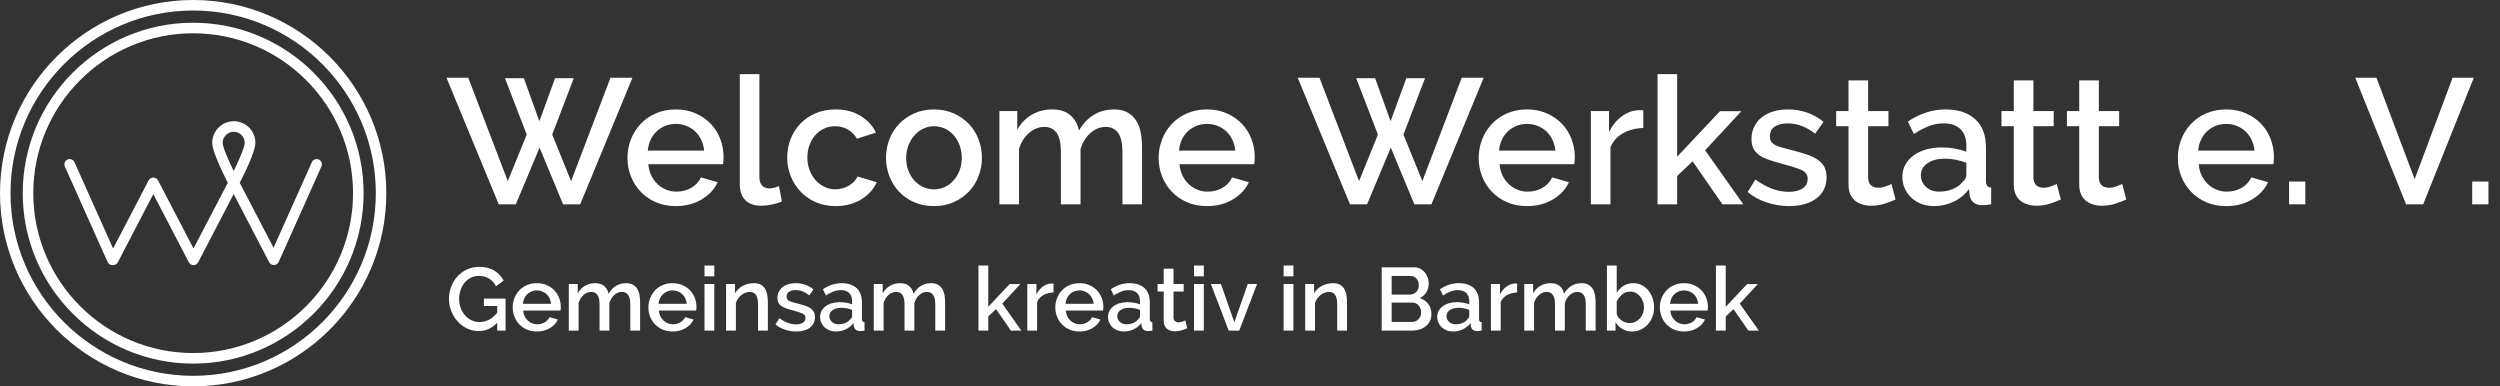 <svg width="673" height="104" viewBox="0 0 673 104" xmlns="http://www.w3.org/2000/svg"><rect x="0" y="0" width="673" height="104" fill="#333333" stroke="none"/><title>  Artboard</title><g fill="none"><g fill="#FFF"><path d="M135.94 21.06L141.02 21.06 145.2 32.63 149.42 21.06 154.46 21.06 148.66 36.23 153.74 48.76 164.35 20.92 170.26 20.92 156.19 55 151.58 55 145.25 39.74 138.86 55 134.26 55 120.19 20.92 126.05 20.92 136.7 48.76 141.79 36.23 135.94 21.06ZM181.92 55.48C179.97 55.48 178.19 55.14 176.59 54.45 174.99 53.76 173.62 52.82 172.49 51.64 171.35 50.46 170.47 49.08 169.85 47.51 169.22 45.94 168.91 44.28 168.91 42.52 168.91 40.76 169.22 39.09 169.85 37.5 170.47 35.92 171.35 34.53 172.49 33.33 173.62 32.13 174.99 31.18 176.59 30.5 178.19 29.81 179.98 29.46 181.97 29.46 183.92 29.46 185.69 29.82 187.27 30.52 188.86 31.22 190.21 32.16 191.33 33.33 192.45 34.5 193.3 35.86 193.9 37.41 194.49 38.96 194.78 40.58 194.78 42.28 194.78 42.66 194.77 43.02 194.74 43.36 194.7 43.7 194.67 43.98 194.64 44.2L174.53 44.2C174.62 45.32 174.89 46.33 175.32 47.22 175.75 48.12 176.31 48.9 177 49.55 177.69 50.21 178.47 50.71 179.35 51.06 180.23 51.42 181.15 51.59 182.11 51.59 182.82 51.59 183.51 51.5 184.2 51.33 184.89 51.15 185.52 50.9 186.1 50.56 186.67 50.22 187.18 49.82 187.63 49.34 188.08 48.86 188.43 48.33 188.69 47.75L193.2 49.05C192.34 50.94 190.9 52.48 188.9 53.68 186.9 54.88 184.58 55.48 181.92 55.48ZM189.55 40.55C189.46 39.5 189.19 38.52 188.76 37.62 188.33 36.73 187.78 35.97 187.1 35.34 186.43 34.72 185.65 34.23 184.75 33.88 183.86 33.53 182.91 33.35 181.92 33.35 180.93 33.35 179.99 33.53 179.11 33.88 178.23 34.23 177.46 34.72 176.78 35.34 176.11 35.97 175.57 36.73 175.15 37.62 174.74 38.52 174.48 39.5 174.38 40.55L189.55 40.55ZM199.15 19.96L204.43 19.96 204.43 47.75C204.43 48.68 204.67 49.41 205.15 49.94 205.63 50.46 206.3 50.73 207.17 50.73 207.52 50.73 207.93 50.66 208.39 50.54 208.86 50.41 209.3 50.26 209.71 50.1L210.48 54.23C209.71 54.58 208.8 54.86 207.74 55.07 206.69 55.28 205.74 55.38 204.91 55.38 203.09 55.38 201.67 54.89 200.66 53.9 199.66 52.9 199.15 51.5 199.15 49.67L199.15 19.96ZM211.92 42.42C211.92 40.66 212.22 39 212.83 37.43 213.44 35.86 214.31 34.49 215.45 33.3 216.58 32.12 217.95 31.18 219.55 30.5 221.15 29.81 222.94 29.46 224.93 29.46 227.52 29.46 229.75 30.03 231.62 31.17 233.5 32.3 234.9 33.82 235.82 35.7L230.69 37.34C230.08 36.28 229.26 35.46 228.24 34.86 227.22 34.27 226.08 33.98 224.83 33.98 223.78 33.98 222.79 34.18 221.88 34.6 220.97 35.02 220.18 35.6 219.5 36.35 218.83 37.1 218.3 37.99 217.92 39.02 217.54 40.04 217.34 41.18 217.34 42.42 217.34 43.64 217.54 44.77 217.94 45.81 218.34 46.85 218.89 47.75 219.58 48.52 220.26 49.29 221.06 49.89 221.98 50.32 222.89 50.75 223.86 50.97 224.88 50.97 225.52 50.97 226.16 50.88 226.8 50.7 227.44 50.53 228.02 50.28 228.55 49.96 229.08 49.64 229.54 49.27 229.94 48.86 230.34 48.44 230.64 47.99 230.83 47.51L236.02 49.05C235.18 50.94 233.79 52.48 231.84 53.68 229.89 54.88 227.58 55.48 224.93 55.48 222.98 55.48 221.2 55.13 219.6 54.42 218 53.72 216.63 52.77 215.5 51.57 214.36 50.37 213.48 48.98 212.86 47.42 212.23 45.85 211.92 44.18 211.92 42.42ZM251.42 55.48C249.44 55.48 247.66 55.13 246.07 54.42 244.49 53.72 243.14 52.78 242.02 51.59 240.9 50.41 240.03 49.02 239.42 47.44 238.82 45.86 238.51 44.2 238.51 42.47 238.51 40.74 238.82 39.09 239.42 37.5 240.03 35.92 240.9 34.54 242.04 33.35 243.18 32.17 244.54 31.22 246.12 30.52 247.7 29.82 249.47 29.46 251.42 29.46 253.38 29.46 255.14 29.82 256.73 30.52 258.31 31.22 259.67 32.17 260.81 33.35 261.94 34.54 262.82 35.92 263.42 37.5 264.03 39.09 264.34 40.74 264.34 42.47 264.34 44.2 264.03 45.86 263.42 47.44 262.82 49.02 261.94 50.41 260.81 51.59 259.67 52.78 258.31 53.72 256.73 54.42 255.14 55.13 253.38 55.48 251.42 55.48ZM243.94 42.52C243.94 43.74 244.13 44.86 244.51 45.88 244.9 46.9 245.42 47.79 246.1 48.54 246.77 49.3 247.56 49.89 248.47 50.32 249.38 50.75 250.37 50.97 251.42 50.97 252.48 50.97 253.46 50.75 254.38 50.32 255.29 49.89 256.08 49.29 256.75 48.52 257.42 47.75 257.95 46.86 258.34 45.83 258.72 44.81 258.91 43.69 258.91 42.47 258.91 41.29 258.72 40.18 258.34 39.14 257.95 38.1 257.42 37.19 256.75 36.42 256.08 35.66 255.29 35.06 254.38 34.62 253.46 34.19 252.48 33.98 251.42 33.98 250.4 33.98 249.43 34.2 248.52 34.65 247.61 35.1 246.82 35.7 246.14 36.47 245.47 37.24 244.94 38.14 244.54 39.18 244.14 40.22 243.94 41.34 243.94 42.52ZM307.44 55L302.16 55 302.16 40.94C302.16 38.6 301.78 36.89 301.01 35.8 300.24 34.71 299.12 34.17 297.65 34.17 296.14 34.17 294.78 34.72 293.54 35.82 292.31 36.93 291.42 38.36 290.88 40.12L290.88 55 285.6 55 285.6 40.94C285.6 38.57 285.22 36.85 284.45 35.78 283.68 34.7 282.58 34.17 281.14 34.17 279.63 34.17 278.26 34.71 277.01 35.8 275.76 36.89 274.86 38.31 274.32 40.07L274.32 55 269.04 55 269.04 29.9 273.84 29.9 273.84 34.94C274.83 33.18 276.14 31.82 277.75 30.88 279.37 29.94 281.22 29.46 283.3 29.46 285.38 29.46 287.02 30.01 288.22 31.1 289.42 32.18 290.16 33.54 290.45 35.18 291.5 33.32 292.83 31.9 294.43 30.93 296.03 29.95 297.86 29.46 299.9 29.46 301.38 29.46 302.6 29.74 303.58 30.3 304.55 30.86 305.33 31.61 305.9 32.54 306.48 33.46 306.88 34.54 307.1 35.78 307.33 37.01 307.44 38.31 307.44 39.69L307.44 55ZM324.91 55.48C322.96 55.48 321.18 55.14 319.58 54.45 317.98 53.76 316.62 52.82 315.48 51.64 314.34 50.46 313.46 49.08 312.84 47.51 312.22 45.94 311.9 44.28 311.9 42.52 311.9 40.76 312.22 39.09 312.84 37.5 313.46 35.92 314.34 34.53 315.48 33.33 316.62 32.13 317.98 31.18 319.58 30.5 321.18 29.81 322.98 29.46 324.96 29.46 326.91 29.46 328.68 29.82 330.26 30.52 331.85 31.22 333.2 32.16 334.32 33.33 335.44 34.5 336.3 35.86 336.89 37.41 337.48 38.96 337.78 40.58 337.78 42.28 337.78 42.66 337.76 43.02 337.73 43.36 337.7 43.7 337.66 43.98 337.63 44.2L317.52 44.2C317.62 45.32 317.88 46.33 318.31 47.22 318.74 48.12 319.3 48.9 319.99 49.55 320.68 50.21 321.46 50.71 322.34 51.06 323.22 51.42 324.14 51.59 325.1 51.59 325.81 51.59 326.5 51.5 327.19 51.33 327.88 51.15 328.51 50.9 329.09 50.56 329.66 50.22 330.18 49.82 330.62 49.34 331.07 48.86 331.42 48.33 331.68 47.75L336.19 49.05C335.33 50.94 333.9 52.48 331.9 53.68 329.9 54.88 327.57 55.48 324.91 55.48ZM332.54 40.55C332.45 39.5 332.18 38.52 331.75 37.62 331.32 36.73 330.77 35.97 330.1 35.34 329.42 34.72 328.64 34.23 327.74 33.88 326.85 33.53 325.9 33.35 324.91 33.35 323.92 33.35 322.98 33.53 322.1 33.88 321.22 34.23 320.45 34.72 319.78 35.34 319.1 35.97 318.56 36.73 318.14 37.62 317.73 38.52 317.47 39.5 317.38 40.55L332.54 40.55ZM365.09 21.06L370.18 21.06 374.35 32.63 378.58 21.06 383.62 21.06 377.81 36.23 382.9 48.76 393.5 20.92 399.41 20.92 385.34 55 380.74 55 374.4 39.74 368.02 55 363.41 55 349.34 20.92 355.2 20.92 365.86 48.76 370.94 36.23 365.09 21.06ZM411.07 55.48C409.12 55.48 407.34 55.14 405.74 54.45 404.14 53.76 402.78 52.82 401.64 51.64 400.5 50.46 399.62 49.08 399 47.51 398.38 45.94 398.06 44.28 398.06 42.52 398.06 40.76 398.38 39.09 399 37.5 399.62 35.92 400.5 34.53 401.64 33.33 402.78 32.13 404.14 31.18 405.74 30.5 407.34 29.81 409.14 29.46 411.12 29.46 413.07 29.46 414.84 29.82 416.42 30.52 418.01 31.22 419.36 32.16 420.48 33.33 421.6 34.5 422.46 35.86 423.05 37.41 423.64 38.96 423.94 40.58 423.94 42.28 423.94 42.66 423.92 43.02 423.89 43.36 423.86 43.7 423.82 43.98 423.79 44.2L403.68 44.2C403.78 45.32 404.04 46.33 404.47 47.22 404.9 48.12 405.46 48.9 406.15 49.55 406.84 50.21 407.62 50.71 408.5 51.06 409.38 51.42 410.3 51.59 411.26 51.59 411.97 51.59 412.66 51.5 413.35 51.33 414.04 51.15 414.67 50.9 415.25 50.56 415.82 50.22 416.34 49.82 416.78 49.34 417.23 48.86 417.58 48.33 417.84 47.75L422.35 49.05C421.49 50.94 420.06 52.48 418.06 53.68 416.06 54.88 413.73 55.48 411.07 55.48ZM418.7 40.55C418.61 39.5 418.34 38.52 417.91 37.62 417.48 36.73 416.93 35.97 416.26 35.34 415.58 34.72 414.8 34.23 413.9 33.88 413.01 33.53 412.06 33.35 411.07 33.35 410.08 33.35 409.14 33.53 408.26 33.88 407.38 34.23 406.61 34.72 405.94 35.34 405.26 35.97 404.72 36.73 404.3 37.62 403.89 38.52 403.63 39.5 403.54 40.55L418.7 40.55ZM442.37 34.46C440.32 34.52 438.5 34.99 436.92 35.87 435.34 36.75 434.21 38.01 433.54 39.64L433.54 55 428.26 55 428.26 29.9 433.15 29.9 433.15 35.51C434.02 33.78 435.14 32.4 436.54 31.36 437.93 30.32 439.42 29.75 441.02 29.66L441.82 29.66C442.02 29.66 442.21 29.67 442.37 29.7L442.37 34.46ZM463.68 55L455.66 43.43 451.49 47.37 451.49 55 446.21 55 446.21 19.96 451.49 19.96 451.49 42.18 463.01 29.94 468.77 29.94 459.02 40.46 469.3 55 463.68 55ZM481.63 55.48C479.62 55.48 477.61 55.15 475.61 54.5 473.61 53.84 471.89 52.9 470.45 51.69L472.56 48.33C474.06 49.42 475.55 50.24 477.02 50.8 478.5 51.36 480 51.64 481.54 51.64 483.1 51.64 484.34 51.34 485.26 50.73 486.17 50.12 486.62 49.26 486.62 48.14 486.62 47.08 486.11 46.31 485.09 45.83 484.06 45.35 482.46 44.82 480.29 44.25 478.72 43.83 477.38 43.43 476.26 43.05 475.14 42.66 474.22 42.22 473.52 41.7 472.82 41.19 472.3 40.6 471.98 39.93 471.66 39.26 471.5 38.44 471.5 37.48 471.5 36.2 471.75 35.06 472.25 34.07 472.74 33.08 473.43 32.24 474.31 31.55 475.19 30.86 476.22 30.34 477.41 29.99 478.59 29.64 479.87 29.46 481.25 29.46 483.14 29.46 484.9 29.75 486.53 30.33 488.16 30.9 489.62 31.74 490.9 32.82L488.64 35.99C486.3 34.14 483.82 33.21 481.2 33.21 479.86 33.21 478.73 33.49 477.82 34.05 476.9 34.61 476.45 35.5 476.45 36.71 476.45 37.22 476.54 37.66 476.74 38.01 476.93 38.36 477.24 38.66 477.67 38.92 478.1 39.18 478.66 39.41 479.35 39.62 480.04 39.82 480.9 40.06 481.92 40.31 483.62 40.73 485.08 41.14 486.31 41.56 487.54 41.98 488.56 42.46 489.36 43.02 490.16 43.58 490.75 44.24 491.14 44.99 491.52 45.74 491.71 46.65 491.71 47.7 491.71 50.1 490.81 52 489 53.39 487.19 54.78 484.74 55.48 481.63 55.48ZM510.29 53.7C509.62 54.02 508.69 54.38 507.5 54.78 506.32 55.18 505.06 55.38 503.71 55.38 502.88 55.38 502.1 55.27 501.36 55.05 500.62 54.82 499.98 54.49 499.42 54.04 498.86 53.59 498.42 53.01 498.1 52.29 497.78 51.57 497.62 50.7 497.62 49.67L497.62 33.98 494.3 33.98 494.3 29.9 497.62 29.9 497.62 21.64 502.9 21.64 502.9 29.9 508.37 29.9 508.37 33.98 502.9 33.98 502.9 47.99C502.96 48.89 503.24 49.54 503.74 49.94 504.23 50.34 504.85 50.54 505.58 50.54 506.32 50.54 507.02 50.41 507.7 50.15 508.37 49.9 508.86 49.69 509.18 49.53L510.29 53.7ZM520.61 55.48C519.39 55.48 518.26 55.28 517.22 54.88 516.18 54.48 515.29 53.93 514.54 53.22 513.78 52.52 513.19 51.69 512.76 50.73 512.33 49.77 512.11 48.73 512.11 47.61 512.11 46.42 512.37 45.35 512.88 44.39 513.39 43.43 514.12 42.6 515.06 41.9 516.01 41.19 517.13 40.65 518.42 40.26 519.72 39.88 521.15 39.69 522.72 39.69 523.9 39.69 525.07 39.79 526.22 40 527.38 40.21 528.42 40.49 529.34 40.84L529.34 39.11C529.34 37.26 528.82 35.81 527.76 34.77 526.7 33.73 525.18 33.21 523.2 33.21 521.86 33.21 520.54 33.46 519.24 33.95 517.94 34.45 516.61 35.16 515.23 36.09L513.6 32.73C516.83 30.55 520.19 29.46 523.68 29.46 527.14 29.46 529.82 30.34 531.74 32.1 533.66 33.86 534.62 36.39 534.62 39.69L534.62 48.76C534.62 49.88 535.09 50.46 536.02 50.49L536.02 55C535.5 55.1 535.06 55.16 534.7 55.19 534.33 55.22 533.97 55.24 533.62 55.24 532.59 55.24 531.8 54.98 531.24 54.47 530.68 53.96 530.34 53.3 530.21 52.5L530.06 50.92C528.94 52.39 527.56 53.52 525.91 54.3 524.26 55.09 522.5 55.48 520.61 55.48ZM522.05 51.59C523.33 51.59 524.54 51.36 525.67 50.9 526.81 50.43 527.7 49.78 528.34 48.95 529.01 48.38 529.34 47.77 529.34 47.13L529.34 43.82C528.45 43.46 527.5 43.19 526.49 43 525.48 42.81 524.5 42.71 523.54 42.71 521.65 42.71 520.1 43.12 518.9 43.94 517.7 44.75 517.1 45.83 517.1 47.18 517.1 48.42 517.57 49.47 518.5 50.32 519.42 51.17 520.61 51.59 522.05 51.59ZM554.78 53.7C554.11 54.02 553.18 54.38 552 54.78 550.82 55.18 549.55 55.38 548.21 55.38 547.38 55.38 546.59 55.27 545.86 55.05 545.12 54.82 544.47 54.49 543.91 54.04 543.35 53.59 542.91 53.01 542.59 52.29 542.27 51.57 542.11 50.7 542.11 49.67L542.11 33.98 538.8 33.98 538.8 29.9 542.11 29.9 542.11 21.64 547.39 21.64 547.39 29.9 552.86 29.9 552.86 33.98 547.39 33.98 547.39 47.99C547.46 48.89 547.74 49.54 548.23 49.94 548.73 50.34 549.34 50.54 550.08 50.54 550.82 50.54 551.52 50.41 552.19 50.15 552.86 49.9 553.36 49.69 553.68 49.53L554.78 53.7ZM572.4 53.7C571.73 54.02 570.8 54.38 569.62 54.78 568.43 55.18 567.17 55.38 565.82 55.38 564.99 55.38 564.21 55.27 563.47 55.05 562.74 54.82 562.09 54.49 561.53 54.04 560.97 53.59 560.53 53.01 560.21 52.29 559.89 51.57 559.73 50.7 559.73 49.67L559.73 33.98 556.42 33.98 556.42 29.9 559.73 29.9 559.73 21.64 565.01 21.64 565.01 29.9 570.48 29.9 570.48 33.98 565.01 33.98 565.01 47.99C565.07 48.89 565.35 49.54 565.85 49.94 566.34 50.34 566.96 50.54 567.7 50.54 568.43 50.54 569.14 50.41 569.81 50.15 570.48 49.9 570.98 49.69 571.3 49.53L572.4 53.7ZM599.28 55.48C597.33 55.48 595.55 55.14 593.95 54.45 592.35 53.76 590.98 52.82 589.85 51.64 588.71 50.46 587.83 49.08 587.21 47.51 586.58 45.94 586.27 44.28 586.27 42.52 586.27 40.76 586.58 39.09 587.21 37.5 587.83 35.92 588.71 34.53 589.85 33.33 590.98 32.13 592.35 31.18 593.95 30.5 595.55 29.81 597.34 29.46 599.33 29.46 601.28 29.46 603.05 29.82 604.63 30.52 606.22 31.22 607.57 32.16 608.69 33.33 609.81 34.5 610.66 35.86 611.26 37.41 611.85 38.96 612.14 40.58 612.14 42.28 612.14 42.66 612.13 43.02 612.1 43.36 612.06 43.7 612.03 43.98 612 44.2L591.89 44.2C591.98 45.32 592.25 46.33 592.68 47.22 593.11 48.12 593.67 48.9 594.36 49.55 595.05 50.21 595.83 50.71 596.71 51.06 597.59 51.42 598.51 51.59 599.47 51.59 600.18 51.59 600.87 51.5 601.56 51.33 602.25 51.15 602.88 50.9 603.46 50.56 604.03 50.22 604.54 49.82 604.99 49.34 605.44 48.86 605.79 48.33 606.05 47.75L610.56 49.05C609.7 50.94 608.26 52.48 606.26 53.68 604.26 54.88 601.94 55.48 599.28 55.48ZM606.91 40.55C606.82 39.5 606.55 38.52 606.12 37.62 605.69 36.73 605.14 35.97 604.46 35.34 603.79 34.72 603.01 34.23 602.11 33.88 601.22 33.53 600.27 33.35 599.28 33.35 598.29 33.35 597.35 33.53 596.47 33.88 595.59 34.23 594.82 34.72 594.14 35.34 593.47 35.97 592.93 36.73 592.51 37.62 592.1 38.52 591.84 39.5 591.74 40.55L606.91 40.55ZM616.22 55L616.22 48.86 620.59 48.86 620.59 55 616.22 55ZM639.74 20.92L650.02 48.23 660.24 20.92 665.95 20.92 652.32 55 647.71 55 634.03 20.92 639.74 20.92ZM665.52 55L665.52 48.86 669.89 48.86 669.89 55 665.52 55Z"/><path d="M133.85 86.89C132.41 88.38 130.75 89.12 128.88 89.12 127.74 89.12 126.69 88.88 125.71 88.41 124.74 87.94 123.89 87.3 123.17 86.5 122.45 85.7 121.88 84.78 121.48 83.72 121.07 82.66 120.86 81.56 120.86 80.41 120.86 79.26 121.07 78.16 121.48 77.12 121.88 76.08 122.45 75.17 123.17 74.38 123.89 73.6 124.74 72.98 125.74 72.52 126.73 72.07 127.81 71.84 128.98 71.84 130.61 71.84 131.98 72.18 133.08 72.86 134.18 73.54 135.02 74.44 135.58 75.56L133.51 77.05C133.05 76.12 132.41 75.42 131.59 74.96 130.78 74.5 129.88 74.26 128.9 74.26 128.1 74.26 127.38 74.44 126.72 74.78 126.06 75.12 125.5 75.58 125.04 76.15 124.58 76.72 124.22 77.38 123.97 78.13 123.72 78.88 123.6 79.66 123.6 80.48 123.6 81.34 123.74 82.15 124.02 82.9 124.3 83.66 124.68 84.31 125.17 84.87 125.66 85.43 126.24 85.88 126.91 86.2 127.58 86.53 128.31 86.7 129.1 86.7 129.96 86.7 130.79 86.5 131.58 86.1 132.37 85.7 133.13 85.06 133.85 84.2L133.85 82.38 130.27 82.38 130.27 80.38 136.1 80.38 136.1 89 133.85 89 133.85 86.89ZM144.53 89.24C143.55 89.24 142.66 89.07 141.86 88.72 141.06 88.38 140.38 87.91 139.81 87.32 139.24 86.73 138.8 86.04 138.49 85.26 138.18 84.47 138.02 83.64 138.02 82.76 138.02 81.88 138.18 81.04 138.49 80.25 138.8 79.46 139.24 78.76 139.81 78.16 140.38 77.56 141.06 77.09 141.86 76.75 142.66 76.4 143.56 76.23 144.55 76.23 145.53 76.23 146.41 76.41 147.2 76.76 148 77.11 148.67 77.58 149.23 78.16 149.79 78.75 150.22 79.43 150.52 80.2 150.81 80.98 150.96 81.79 150.96 82.64 150.96 82.83 150.95 83.01 150.94 83.18 150.92 83.35 150.9 83.49 150.89 83.6L140.83 83.6C140.88 84.16 141.01 84.66 141.23 85.11 141.44 85.56 141.72 85.95 142.07 86.28 142.41 86.6 142.8 86.86 143.24 87.03 143.68 87.21 144.14 87.3 144.62 87.3 144.98 87.3 145.32 87.25 145.67 87.16 146.01 87.08 146.33 86.95 146.62 86.78 146.9 86.61 147.16 86.41 147.38 86.17 147.61 85.93 147.78 85.66 147.91 85.38L150.17 86.02C149.74 86.97 149.02 87.74 148.02 88.34 147.02 88.94 145.86 89.24 144.53 89.24ZM148.34 81.78C148.3 81.25 148.16 80.76 147.95 80.31 147.73 79.86 147.46 79.48 147.12 79.17 146.78 78.86 146.39 78.62 145.94 78.44 145.5 78.26 145.02 78.18 144.53 78.18 144.03 78.18 143.56 78.26 143.12 78.44 142.68 78.62 142.3 78.86 141.96 79.17 141.62 79.48 141.35 79.86 141.14 80.31 140.94 80.76 140.81 81.25 140.76 81.78L148.34 81.78ZM172.32 89L169.68 89 169.68 81.97C169.68 80.8 169.49 79.94 169.1 79.4 168.72 78.86 168.16 78.58 167.42 78.58 166.67 78.58 165.99 78.86 165.37 79.41 164.76 79.96 164.31 80.68 164.04 81.56L164.04 89 161.4 89 161.4 81.97C161.4 80.78 161.21 79.92 160.82 79.39 160.44 78.85 159.89 78.58 159.17 78.58 158.42 78.58 157.73 78.86 157.1 79.4 156.48 79.94 156.03 80.66 155.76 81.54L155.76 89 153.12 89 153.12 76.45 155.52 76.45 155.52 78.97C156.02 78.09 156.67 77.41 157.48 76.94 158.28 76.47 159.21 76.23 160.25 76.23 161.29 76.23 162.11 76.5 162.71 77.05 163.31 77.59 163.68 78.27 163.82 79.09 164.35 78.16 165.02 77.45 165.82 76.96 166.62 76.48 167.53 76.23 168.55 76.23 169.29 76.23 169.9 76.37 170.39 76.65 170.88 76.93 171.26 77.3 171.55 77.77 171.84 78.23 172.04 78.77 172.15 79.39 172.26 80 172.32 80.66 172.32 81.34L172.32 89ZM181.06 89.24C180.08 89.24 179.19 89.07 178.39 88.72 177.59 88.38 176.91 87.91 176.34 87.32 175.77 86.73 175.33 86.04 175.02 85.26 174.71 84.47 174.55 83.64 174.55 82.76 174.55 81.88 174.71 81.04 175.02 80.25 175.33 79.46 175.77 78.76 176.34 78.16 176.91 77.56 177.59 77.09 178.39 76.75 179.19 76.4 180.09 76.23 181.08 76.23 182.06 76.23 182.94 76.41 183.73 76.76 184.52 77.11 185.2 77.58 185.76 78.16 186.32 78.75 186.75 79.43 187.04 80.2 187.34 80.98 187.49 81.79 187.49 82.64 187.49 82.83 187.48 83.01 187.46 83.18 187.45 83.35 187.43 83.49 187.42 83.6L177.36 83.6C177.41 84.16 177.54 84.66 177.76 85.11 177.97 85.56 178.25 85.95 178.6 86.28 178.94 86.6 179.33 86.86 179.77 87.03 180.21 87.21 180.67 87.3 181.15 87.3 181.5 87.3 181.85 87.25 182.2 87.16 182.54 87.08 182.86 86.95 183.14 86.78 183.43 86.61 183.69 86.41 183.91 86.17 184.14 85.93 184.31 85.66 184.44 85.38L186.7 86.02C186.26 86.97 185.55 87.74 184.55 88.34 183.55 88.94 182.38 89.24 181.06 89.24ZM184.87 81.78C184.82 81.25 184.69 80.76 184.48 80.31 184.26 79.86 183.98 79.48 183.65 79.17 183.31 78.86 182.92 78.62 182.47 78.44 182.02 78.26 181.55 78.18 181.06 78.18 180.56 78.18 180.09 78.26 179.65 78.44 179.21 78.62 178.82 78.86 178.49 79.17 178.15 79.48 177.88 79.86 177.67 80.31 177.46 80.76 177.34 81.25 177.29 81.78L184.87 81.78ZM189.65 89L189.65 76.45 192.29 76.45 192.29 89 189.65 89ZM189.65 74.38L189.65 71.48 192.29 71.48 192.29 74.38 189.65 74.38ZM206.71 89L204.07 89 204.07 81.97C204.07 80.78 203.88 79.92 203.51 79.39 203.13 78.85 202.58 78.58 201.84 78.58 201.46 78.58 201.07 78.66 200.69 78.8 200.3 78.94 199.94 79.15 199.61 79.41 199.27 79.68 198.97 79.99 198.71 80.35 198.44 80.71 198.24 81.1 198.1 81.54L198.1 89 195.46 89 195.46 76.45 197.86 76.45 197.86 78.97C198.34 78.12 199.03 77.45 199.94 76.96 200.86 76.48 201.86 76.23 202.97 76.23 203.72 76.23 204.34 76.37 204.82 76.64 205.3 76.91 205.68 77.28 205.96 77.76 206.24 78.23 206.43 78.77 206.54 79.39 206.66 80 206.71 80.66 206.71 81.34L206.71 89ZM214.34 89.24C213.34 89.24 212.33 89.08 211.33 88.75 210.33 88.42 209.47 87.95 208.75 87.34L209.81 85.66C210.56 86.21 211.3 86.62 212.04 86.9 212.78 87.18 213.53 87.32 214.3 87.32 215.08 87.32 215.7 87.17 216.16 86.86 216.61 86.56 216.84 86.13 216.84 85.57 216.84 85.04 216.58 84.66 216.07 84.42 215.56 84.18 214.76 83.91 213.67 83.62 212.89 83.42 212.22 83.22 211.66 83.02 211.1 82.83 210.64 82.61 210.29 82.35 209.94 82.1 209.68 81.8 209.52 81.46 209.36 81.13 209.28 80.72 209.28 80.24 209.28 79.6 209.4 79.03 209.65 78.54 209.9 78.04 210.24 77.62 210.68 77.28 211.12 76.93 211.64 76.67 212.23 76.5 212.82 76.32 213.46 76.23 214.15 76.23 215.1 76.23 215.98 76.38 216.79 76.66 217.61 76.95 218.34 77.37 218.98 77.91L217.85 79.5C216.68 78.57 215.44 78.1 214.13 78.1 213.46 78.1 212.89 78.24 212.44 78.52 211.98 78.8 211.75 79.25 211.75 79.86 211.75 80.11 211.8 80.33 211.9 80.5 211.99 80.68 212.15 80.83 212.36 80.96 212.58 81.09 212.86 81.2 213.2 81.31 213.55 81.41 213.98 81.53 214.49 81.66 215.34 81.86 216.07 82.07 216.68 82.28 217.3 82.49 217.81 82.73 218.21 83.01 218.61 83.29 218.9 83.62 219.1 84 219.29 84.37 219.38 84.82 219.38 85.35 219.38 86.55 218.93 87.5 218.03 88.2 217.12 88.89 215.9 89.24 214.34 89.24ZM225.02 89.24C224.42 89.24 223.85 89.14 223.33 88.94 222.81 88.74 222.36 88.46 221.99 88.11 221.61 87.76 221.32 87.34 221.1 86.86 220.88 86.38 220.78 85.86 220.78 85.3 220.78 84.71 220.9 84.18 221.16 83.7 221.42 83.22 221.78 82.8 222.25 82.45 222.72 82.1 223.28 81.82 223.93 81.63 224.58 81.44 225.3 81.34 226.08 81.34 226.67 81.34 227.26 81.4 227.83 81.5 228.41 81.6 228.93 81.74 229.39 81.92L229.39 81.06C229.39 80.13 229.13 79.4 228.6 78.88 228.07 78.36 227.31 78.1 226.32 78.1 225.65 78.1 224.99 78.23 224.34 78.48 223.69 78.72 223.02 79.08 222.34 79.54L221.52 77.86C223.14 76.78 224.82 76.23 226.56 76.23 228.29 76.23 229.63 76.67 230.59 77.55 231.55 78.43 232.03 79.7 232.03 81.34L232.03 85.88C232.03 86.44 232.26 86.73 232.73 86.74L232.73 89C232.47 89.05 232.25 89.08 232.07 89.1 231.88 89.11 231.7 89.12 231.53 89.12 231.02 89.12 230.62 88.99 230.34 88.74 230.06 88.48 229.89 88.15 229.82 87.75L229.75 86.96C229.19 87.7 228.5 88.26 227.68 88.65 226.85 89.04 225.97 89.24 225.02 89.24ZM225.74 87.3C226.38 87.3 226.99 87.18 227.56 86.95 228.12 86.72 228.57 86.39 228.89 85.98 229.22 85.69 229.39 85.38 229.39 85.06L229.39 83.41C228.94 83.23 228.47 83.1 227.96 83 227.46 82.9 226.97 82.86 226.49 82.86 225.54 82.86 224.77 83.06 224.17 83.47 223.57 83.88 223.27 84.42 223.27 85.09 223.27 85.71 223.5 86.24 223.97 86.66 224.43 87.08 225.02 87.3 225.74 87.3ZM254.42 89L251.78 89 251.78 81.97C251.78 80.8 251.59 79.94 251.21 79.4 250.82 78.86 250.26 78.58 249.53 78.58 248.78 78.58 248.09 78.86 247.48 79.41 246.86 79.96 246.42 80.68 246.14 81.56L246.14 89 243.5 89 243.5 81.97C243.5 80.78 243.31 79.92 242.93 79.39 242.54 78.85 241.99 78.58 241.27 78.58 240.52 78.58 239.83 78.86 239.21 79.4 238.58 79.94 238.14 80.66 237.86 81.54L237.86 89 235.22 89 235.22 76.45 237.62 76.45 237.62 78.97C238.12 78.09 238.77 77.41 239.58 76.94 240.39 76.47 241.31 76.23 242.35 76.23 243.39 76.23 244.21 76.5 244.81 77.05 245.41 77.59 245.78 78.27 245.93 79.09 246.46 78.16 247.12 77.45 247.92 76.96 248.72 76.48 249.63 76.23 250.66 76.23 251.39 76.23 252 76.37 252.49 76.65 252.98 76.93 253.37 77.3 253.66 77.77 253.94 78.23 254.14 78.77 254.26 79.39 254.37 80 254.42 80.66 254.42 81.34L254.42 89ZM272.14 89L268.13 83.22 266.04 85.18 266.04 89 263.4 89 263.4 71.48 266.04 71.48 266.04 82.59 271.8 76.47 274.68 76.47 269.81 81.73 274.94 89 272.14 89ZM283.61 78.73C282.58 78.76 281.68 79 280.88 79.44 280.09 79.88 279.53 80.5 279.19 81.32L279.19 89 276.55 89 276.55 76.45 279 76.45 279 79.26C279.43 78.39 280 77.7 280.69 77.18 281.39 76.66 282.14 76.38 282.94 76.33L283.33 76.33C283.44 76.33 283.53 76.34 283.61 76.35L283.61 78.73ZM290.59 89.24C289.62 89.24 288.73 89.07 287.93 88.72 287.13 88.38 286.44 87.91 285.88 87.32 285.31 86.73 284.87 86.04 284.56 85.26 284.24 84.47 284.09 83.64 284.09 82.76 284.09 81.88 284.24 81.04 284.56 80.25 284.87 79.46 285.31 78.76 285.88 78.16 286.44 77.56 287.13 77.09 287.93 76.75 288.73 76.4 289.62 76.23 290.62 76.23 291.59 76.23 292.48 76.41 293.27 76.76 294.06 77.11 294.74 77.58 295.3 78.16 295.86 78.75 296.28 79.43 296.58 80.2 296.88 80.98 297.02 81.79 297.02 82.64 297.02 82.83 297.02 83.01 297 83.18 296.98 83.35 296.97 83.49 296.95 83.6L286.9 83.6C286.94 84.16 287.08 84.66 287.29 85.11 287.51 85.56 287.79 85.95 288.13 86.28 288.48 86.6 288.87 86.86 289.31 87.03 289.75 87.21 290.21 87.3 290.69 87.3 291.04 87.3 291.39 87.25 291.73 87.16 292.08 87.08 292.39 86.95 292.68 86.78 292.97 86.61 293.22 86.41 293.45 86.17 293.67 85.93 293.85 85.66 293.98 85.38L296.23 86.02C295.8 86.97 295.08 87.74 294.08 88.34 293.08 88.94 291.92 89.24 290.59 89.24ZM294.41 81.78C294.36 81.25 294.23 80.76 294.01 80.31 293.8 79.86 293.52 79.48 293.18 79.17 292.85 78.86 292.46 78.62 292.01 78.44 291.56 78.26 291.09 78.18 290.59 78.18 290.1 78.18 289.63 78.26 289.19 78.44 288.75 78.62 288.36 78.86 288.02 79.17 287.69 79.48 287.42 79.86 287.21 80.31 287 80.76 286.87 81.25 286.82 81.78L294.41 81.78ZM302.52 89.24C301.91 89.24 301.35 89.14 300.83 88.94 300.31 88.74 299.86 88.46 299.48 88.11 299.11 87.76 298.81 87.34 298.6 86.86 298.38 86.38 298.27 85.86 298.27 85.3 298.27 84.71 298.4 84.18 298.66 83.7 298.91 83.22 299.28 82.8 299.75 82.45 300.22 82.1 300.78 81.82 301.43 81.63 302.08 81.44 302.79 81.34 303.58 81.34 304.17 81.34 304.75 81.4 305.33 81.5 305.9 81.6 306.42 81.74 306.89 81.92L306.89 81.06C306.89 80.13 306.62 79.4 306.1 78.88 305.57 78.36 304.81 78.1 303.82 78.1 303.14 78.1 302.48 78.23 301.84 78.48 301.19 78.72 300.52 79.08 299.83 79.54L299.02 77.86C300.63 76.78 302.31 76.23 304.06 76.23 305.78 76.23 307.13 76.67 308.09 77.55 309.05 78.43 309.53 79.7 309.53 81.34L309.53 85.88C309.53 86.44 309.76 86.73 310.22 86.74L310.22 89C309.97 89.05 309.75 89.08 309.56 89.1 309.38 89.11 309.2 89.12 309.02 89.12 308.51 89.12 308.12 88.99 307.84 88.74 307.56 88.48 307.38 88.15 307.32 87.75L307.25 86.96C306.69 87.7 306 88.26 305.17 88.65 304.35 89.04 303.46 89.24 302.52 89.24ZM303.24 87.3C303.88 87.3 304.48 87.18 305.05 86.95 305.62 86.72 306.06 86.39 306.38 85.98 306.72 85.69 306.89 85.38 306.89 85.06L306.89 83.41C306.44 83.23 305.96 83.1 305.46 83 304.96 82.9 304.46 82.86 303.98 82.86 303.04 82.86 302.27 83.06 301.67 83.47 301.07 83.88 300.77 84.42 300.77 85.09 300.77 85.71 301 86.24 301.46 86.66 301.93 87.08 302.52 87.3 303.24 87.3ZM319.61 88.35C319.27 88.51 318.81 88.69 318.22 88.89 317.62 89.09 316.99 89.19 316.32 89.19 315.9 89.19 315.51 89.14 315.14 89.02 314.78 88.91 314.45 88.74 314.17 88.52 313.89 88.3 313.67 88 313.51 87.64 313.35 87.28 313.27 86.85 313.27 86.34L313.27 78.49 311.62 78.49 311.62 76.45 313.27 76.45 313.27 72.32 315.91 72.32 315.91 76.45 318.65 76.45 318.65 78.49 315.91 78.49 315.91 85.5C315.94 85.94 316.08 86.27 316.33 86.47 316.58 86.67 316.89 86.77 317.26 86.77 317.62 86.77 317.98 86.7 318.31 86.58 318.65 86.45 318.9 86.34 319.06 86.26L319.61 88.35ZM321.43 89L321.43 76.45 324.07 76.45 324.07 89 321.43 89ZM321.43 74.38L321.43 71.48 324.07 71.48 324.07 74.38 321.43 74.38ZM330.77 89L325.97 76.45 328.68 76.45 332.28 86.77 335.9 76.45 338.4 76.45 333.6 89 330.77 89ZM345.55 89L345.55 76.45 348.19 76.45 348.19 89 345.55 89ZM345.55 74.38L345.55 71.48 348.19 71.48 348.19 74.38 345.55 74.38ZM362.62 89L359.98 89 359.98 81.97C359.98 80.78 359.79 79.92 359.41 79.39 359.04 78.85 358.48 78.58 357.74 78.58 357.36 78.58 356.98 78.66 356.59 78.8 356.21 78.94 355.85 79.15 355.51 79.41 355.18 79.68 354.88 79.99 354.61 80.35 354.35 80.71 354.14 81.1 354 81.54L354 89 351.36 89 351.36 76.45 353.76 76.45 353.76 78.97C354.24 78.12 354.94 77.45 355.85 76.96 356.76 76.48 357.77 76.23 358.87 76.23 359.62 76.23 360.24 76.37 360.72 76.64 361.2 76.91 361.58 77.28 361.86 77.76 362.14 78.23 362.34 78.77 362.45 79.39 362.56 80 362.62 80.66 362.62 81.34L362.62 89ZM385.34 84.61C385.34 85.3 385.2 85.91 384.92 86.46 384.64 87 384.27 87.46 383.8 87.84 383.32 88.21 382.77 88.5 382.13 88.7 381.49 88.9 380.81 89 380.09 89L371.95 89 371.95 71.96 380.74 71.96C381.33 71.96 381.86 72.09 382.34 72.34 382.82 72.6 383.23 72.93 383.57 73.34 383.9 73.75 384.16 74.21 384.35 74.73 384.53 75.25 384.62 75.78 384.62 76.3 384.62 77.14 384.41 77.92 383.99 78.64 383.56 79.37 382.96 79.91 382.18 80.26 383.15 80.55 383.92 81.08 384.49 81.84 385.06 82.6 385.34 83.52 385.34 84.61ZM382.58 84.1C382.58 83.75 382.52 83.42 382.4 83.1 382.28 82.78 382.12 82.5 381.92 82.26 381.72 82.02 381.48 81.82 381.19 81.68 380.9 81.54 380.59 81.46 380.26 81.46L374.64 81.46 374.64 86.67 380.09 86.67C380.44 86.67 380.77 86.6 381.07 86.47 381.38 86.33 381.64 86.15 381.86 85.92 382.09 85.68 382.26 85.41 382.39 85.1 382.52 84.79 382.58 84.46 382.58 84.1ZM374.64 74.29L374.64 79.3 379.58 79.3C379.92 79.3 380.23 79.24 380.51 79.11 380.79 78.98 381.04 78.81 381.25 78.6 381.47 78.38 381.64 78.12 381.76 77.82 381.88 77.51 381.94 77.18 381.94 76.81 381.94 76.07 381.73 75.47 381.31 75 380.9 74.52 380.37 74.29 379.73 74.29L374.64 74.29ZM391.15 89.24C390.54 89.24 389.98 89.14 389.46 88.94 388.94 88.74 388.49 88.46 388.12 88.11 387.74 87.76 387.44 87.34 387.23 86.86 387.01 86.38 386.9 85.86 386.9 85.3 386.9 84.71 387.03 84.18 387.29 83.7 387.54 83.22 387.91 82.8 388.38 82.45 388.85 82.1 389.41 81.82 390.06 81.63 390.71 81.44 391.42 81.34 392.21 81.34 392.8 81.34 393.38 81.4 393.96 81.5 394.54 81.6 395.06 81.74 395.52 81.92L395.52 81.06C395.52 80.13 395.26 79.4 394.73 78.88 394.2 78.36 393.44 78.1 392.45 78.1 391.78 78.1 391.12 78.23 390.47 78.48 389.82 78.72 389.15 79.08 388.46 79.54L387.65 77.86C389.26 76.78 390.94 76.23 392.69 76.23 394.42 76.23 395.76 76.67 396.72 77.55 397.68 78.43 398.16 79.7 398.16 81.34L398.16 85.88C398.16 86.44 398.39 86.73 398.86 86.74L398.86 89C398.6 89.05 398.38 89.08 398.2 89.1 398.01 89.11 397.83 89.12 397.66 89.12 397.14 89.12 396.75 88.99 396.47 88.74 396.19 88.48 396.02 88.15 395.95 87.75L395.88 86.96C395.32 87.7 394.63 88.26 393.8 88.65 392.98 89.04 392.1 89.24 391.15 89.24ZM391.87 87.3C392.51 87.3 393.12 87.18 393.68 86.95 394.25 86.72 394.7 86.39 395.02 85.98 395.35 85.69 395.52 85.38 395.52 85.06L395.52 83.41C395.07 83.23 394.6 83.1 394.09 83 393.59 82.9 393.1 82.86 392.62 82.86 391.67 82.86 390.9 83.06 390.3 83.47 389.7 83.88 389.4 84.42 389.4 85.09 389.4 85.71 389.63 86.24 390.1 86.66 390.56 87.08 391.15 87.3 391.87 87.3ZM408.41 78.73C407.38 78.76 406.48 79 405.68 79.44 404.89 79.88 404.33 80.5 403.99 81.32L403.99 89 401.35 89 401.35 76.45 403.8 76.45 403.8 79.26C404.23 78.39 404.8 77.7 405.49 77.18 406.19 76.66 406.94 76.38 407.74 76.33L408.13 76.33C408.24 76.33 408.33 76.34 408.41 76.35L408.41 78.73ZM429.53 89L426.89 89 426.89 81.97C426.89 80.8 426.7 79.94 426.31 79.4 425.93 78.86 425.37 78.58 424.63 78.58 423.88 78.58 423.2 78.86 422.58 79.41 421.96 79.96 421.52 80.68 421.25 81.56L421.25 89 418.61 89 418.61 81.97C418.61 80.78 418.42 79.92 418.03 79.39 417.65 78.85 417.1 78.58 416.38 78.58 415.62 78.58 414.94 78.86 414.31 79.4 413.69 79.94 413.24 80.66 412.97 81.54L412.97 89 410.33 89 410.33 76.45 412.73 76.45 412.73 78.97C413.22 78.09 413.88 77.41 414.68 76.94 415.49 76.47 416.42 76.23 417.46 76.23 418.5 76.23 419.32 76.5 419.92 77.05 420.52 77.59 420.89 78.27 421.03 79.09 421.56 78.16 422.22 77.45 423.02 76.96 423.82 76.48 424.74 76.23 425.76 76.23 426.5 76.23 427.11 76.37 427.6 76.65 428.08 76.93 428.47 77.3 428.76 77.77 429.05 78.23 429.25 78.77 429.36 79.39 429.47 80 429.53 80.66 429.53 81.34L429.53 89ZM439.34 89.24C438.38 89.24 437.52 89.01 436.74 88.56 435.96 88.1 435.35 87.49 434.9 86.72L434.9 89 432.58 89 432.58 71.48 435.22 71.48 435.22 78.82C435.71 78.02 436.33 77.39 437.08 76.93 437.82 76.46 438.7 76.23 439.7 76.23 440.54 76.23 441.3 76.41 441.98 76.77 442.67 77.13 443.26 77.61 443.75 78.21 444.24 78.81 444.61 79.51 444.88 80.3 445.14 81.09 445.27 81.92 445.27 82.78 445.27 83.68 445.12 84.52 444.82 85.3 444.51 86.09 444.1 86.77 443.57 87.36 443.04 87.94 442.41 88.4 441.68 88.74 440.96 89.07 440.18 89.24 439.34 89.24ZM438.65 86.98C439.22 86.98 439.75 86.87 440.23 86.64 440.71 86.4 441.12 86.1 441.47 85.71 441.81 85.33 442.08 84.88 442.27 84.38 442.46 83.88 442.56 83.34 442.56 82.78 442.56 82.22 442.47 81.68 442.28 81.16 442.1 80.64 441.84 80.19 441.52 79.8 441.19 79.4 440.8 79.09 440.34 78.85 439.88 78.61 439.38 78.49 438.84 78.49 438.02 78.49 437.3 78.75 436.67 79.28 436.04 79.81 435.55 80.45 435.22 81.2L435.22 84.51C435.31 84.88 435.48 85.21 435.72 85.51 435.96 85.8 436.24 86.06 436.56 86.29 436.88 86.51 437.22 86.68 437.59 86.8 437.96 86.92 438.31 86.98 438.65 86.98ZM453.34 89.24C452.36 89.24 451.47 89.07 450.67 88.72 449.87 88.38 449.19 87.91 448.62 87.32 448.05 86.73 447.61 86.04 447.3 85.26 446.99 84.47 446.83 83.64 446.83 82.76 446.83 81.88 446.99 81.04 447.3 80.25 447.61 79.46 448.05 78.76 448.62 78.16 449.19 77.56 449.87 77.09 450.67 76.75 451.47 76.4 452.37 76.23 453.36 76.23 454.34 76.23 455.22 76.41 456.01 76.76 456.8 77.11 457.48 77.58 458.04 78.16 458.6 78.75 459.03 79.43 459.32 80.2 459.62 80.98 459.77 81.79 459.77 82.64 459.77 82.83 459.76 83.01 459.74 83.18 459.73 83.35 459.71 83.49 459.7 83.6L449.64 83.6C449.69 84.16 449.82 84.66 450.04 85.11 450.25 85.56 450.53 85.95 450.88 86.28 451.22 86.6 451.61 86.86 452.05 87.03 452.49 87.21 452.95 87.3 453.43 87.3 453.78 87.3 454.13 87.25 454.48 87.16 454.82 87.08 455.14 86.95 455.42 86.78 455.71 86.61 455.97 86.41 456.19 86.17 456.42 85.93 456.59 85.66 456.72 85.38L458.98 86.02C458.54 86.97 457.83 87.74 456.83 88.34 455.83 88.94 454.66 89.24 453.34 89.24ZM457.15 81.78C457.1 81.25 456.97 80.76 456.76 80.31 456.54 79.86 456.26 79.48 455.93 79.17 455.59 78.86 455.2 78.62 454.75 78.44 454.3 78.26 453.83 78.18 453.34 78.18 452.84 78.18 452.37 78.26 451.93 78.44 451.49 78.62 451.1 78.86 450.77 79.17 450.43 79.48 450.16 79.86 449.95 80.31 449.74 80.76 449.62 81.25 449.57 81.78L457.15 81.78ZM470.66 89L466.66 83.22 464.57 85.18 464.57 89 461.93 89 461.93 71.48 464.57 71.48 464.57 82.59 470.33 76.47 473.21 76.47 468.34 81.73 473.47 89 470.66 89Z"/><path d="M52 104C23.33 104 0 80.68 0 52 0 23.32 23.33 0 52 0 80.67 0 104 23.32 104 52 104 80.68 80.67 104 52 104ZM52 2.83C24.89 2.83 2.83 24.89 2.83 52 2.83 79.11 24.89 101.17 52 101.17 79.11 101.17 101.17 79.11 101.17 52 101.17 24.89 79.11 2.83 52 2.83Z"/><path d="M52 97.88C26.7 97.88 6.12 77.3 6.12 52 6.12 26.7 26.7 6.12 52 6.12 77.3 6.12 97.88 26.7 97.88 52 97.88 77.3 77.3 97.88 52 97.88ZM52 8.96C28.26 8.96 8.96 28.26 8.96 52 8.96 75.74 28.26 95.04 52 95.04 75.74 95.04 95.04 75.74 95.04 52 95.04 28.26 75.74 8.96 52 8.96Z"/><path d="M85.83 42.95C85.12 42.62 84.26 42.95 83.95 43.66L73.64 66.69 64.53 49.2C65.73 46.89 68.75 40.83 68.75 38.45 68.75 35.23 66.14 32.63 62.94 32.63 59.74 32.63 57.13 35.25 57.13 38.45 57.13 40.81 60.15 46.89 61.33 49.2L52.09 66.89 42.54 48.54C42.51 48.5 42.48 48.47 42.45 48.43 42.4 48.34 42.34 48.27 42.27 48.2 42.2 48.13 42.13 48.07 42.04 48.01 42 47.99 41.97 47.94 41.93 47.93 41.88 47.91 41.84 47.91 41.81 47.9 41.73 47.86 41.63 47.84 41.53 47.82 41.44 47.8 41.36 47.79 41.27 47.79 41.19 47.79 41.09 47.8 41 47.82 40.9 47.83 40.82 47.86 40.73 47.9 40.69 47.91 40.65 47.91 40.62 47.93 40.58 47.96 40.55 48 40.51 48.01 40.42 48.07 40.35 48.13 40.29 48.19 40.22 48.26 40.16 48.33 40.11 48.41 40.08 48.46 40.04 48.48 40.02 48.53L30.45 66.9 20.05 43.66C19.72 42.95 18.88 42.62 18.17 42.95 17.46 43.27 17.13 44.11 17.46 44.83L28.96 70.53C29.2 71.06 29.72 71.37 30.26 71.37 30.28 71.37 30.3 71.36 30.33 71.36 30.37 71.36 30.41 71.37 30.45 71.37 30.97 71.37 31.46 71.09 31.72 70.6L41.27 52.26 50.83 70.6C50.87 70.68 50.91 70.73 50.97 70.79 50.98 70.82 51 70.83 51.01 70.86 51.13 71 51.27 71.12 51.42 71.2 51.42 71.2 51.42 71.2 51.42 71.2 51.44 71.2 51.45 71.22 51.47 71.22 51.67 71.32 51.86 71.37 52.09 71.37 52.32 71.37 52.53 71.32 52.75 71.22 52.76 71.2 52.77 71.19 52.79 71.17 52.92 71.1 53.03 71 53.14 70.89 53.19 70.85 53.22 70.79 53.26 70.73 53.29 70.69 53.33 70.65 53.36 70.59L62.91 52.24 72.46 70.59C72.52 70.69 72.58 70.77 72.65 70.85 72.66 70.86 72.68 70.89 72.69 70.9 72.81 71.03 72.95 71.12 73.09 71.19 73.1 71.2 73.12 71.22 73.15 71.23 73.18 71.24 73.19 71.23 73.22 71.24 73.37 71.3 73.55 71.34 73.72 71.34 73.72 71.34 73.73 71.34 73.73 71.34 73.73 71.34 73.73 71.34 73.74 71.34 73.87 71.34 73.99 71.33 74.11 71.29 74.16 71.27 74.19 71.26 74.23 71.24 74.28 71.22 74.34 71.2 74.4 71.17 74.41 71.16 74.43 71.14 74.44 71.14 74.58 71.06 74.71 70.96 74.82 70.83 74.85 70.8 74.87 70.76 74.88 70.73 74.94 70.66 75 70.58 75.04 70.49L86.54 44.78C86.87 44.11 86.54 43.27 85.83 42.95ZM62.91 35.47C64.55 35.47 65.88 36.81 65.88 38.45 65.88 39.56 64.39 43 62.91 46.05 61.42 43 59.94 39.56 59.94 38.45 59.94 36.81 61.28 35.47 62.91 35.47Z"/></g></g></svg>